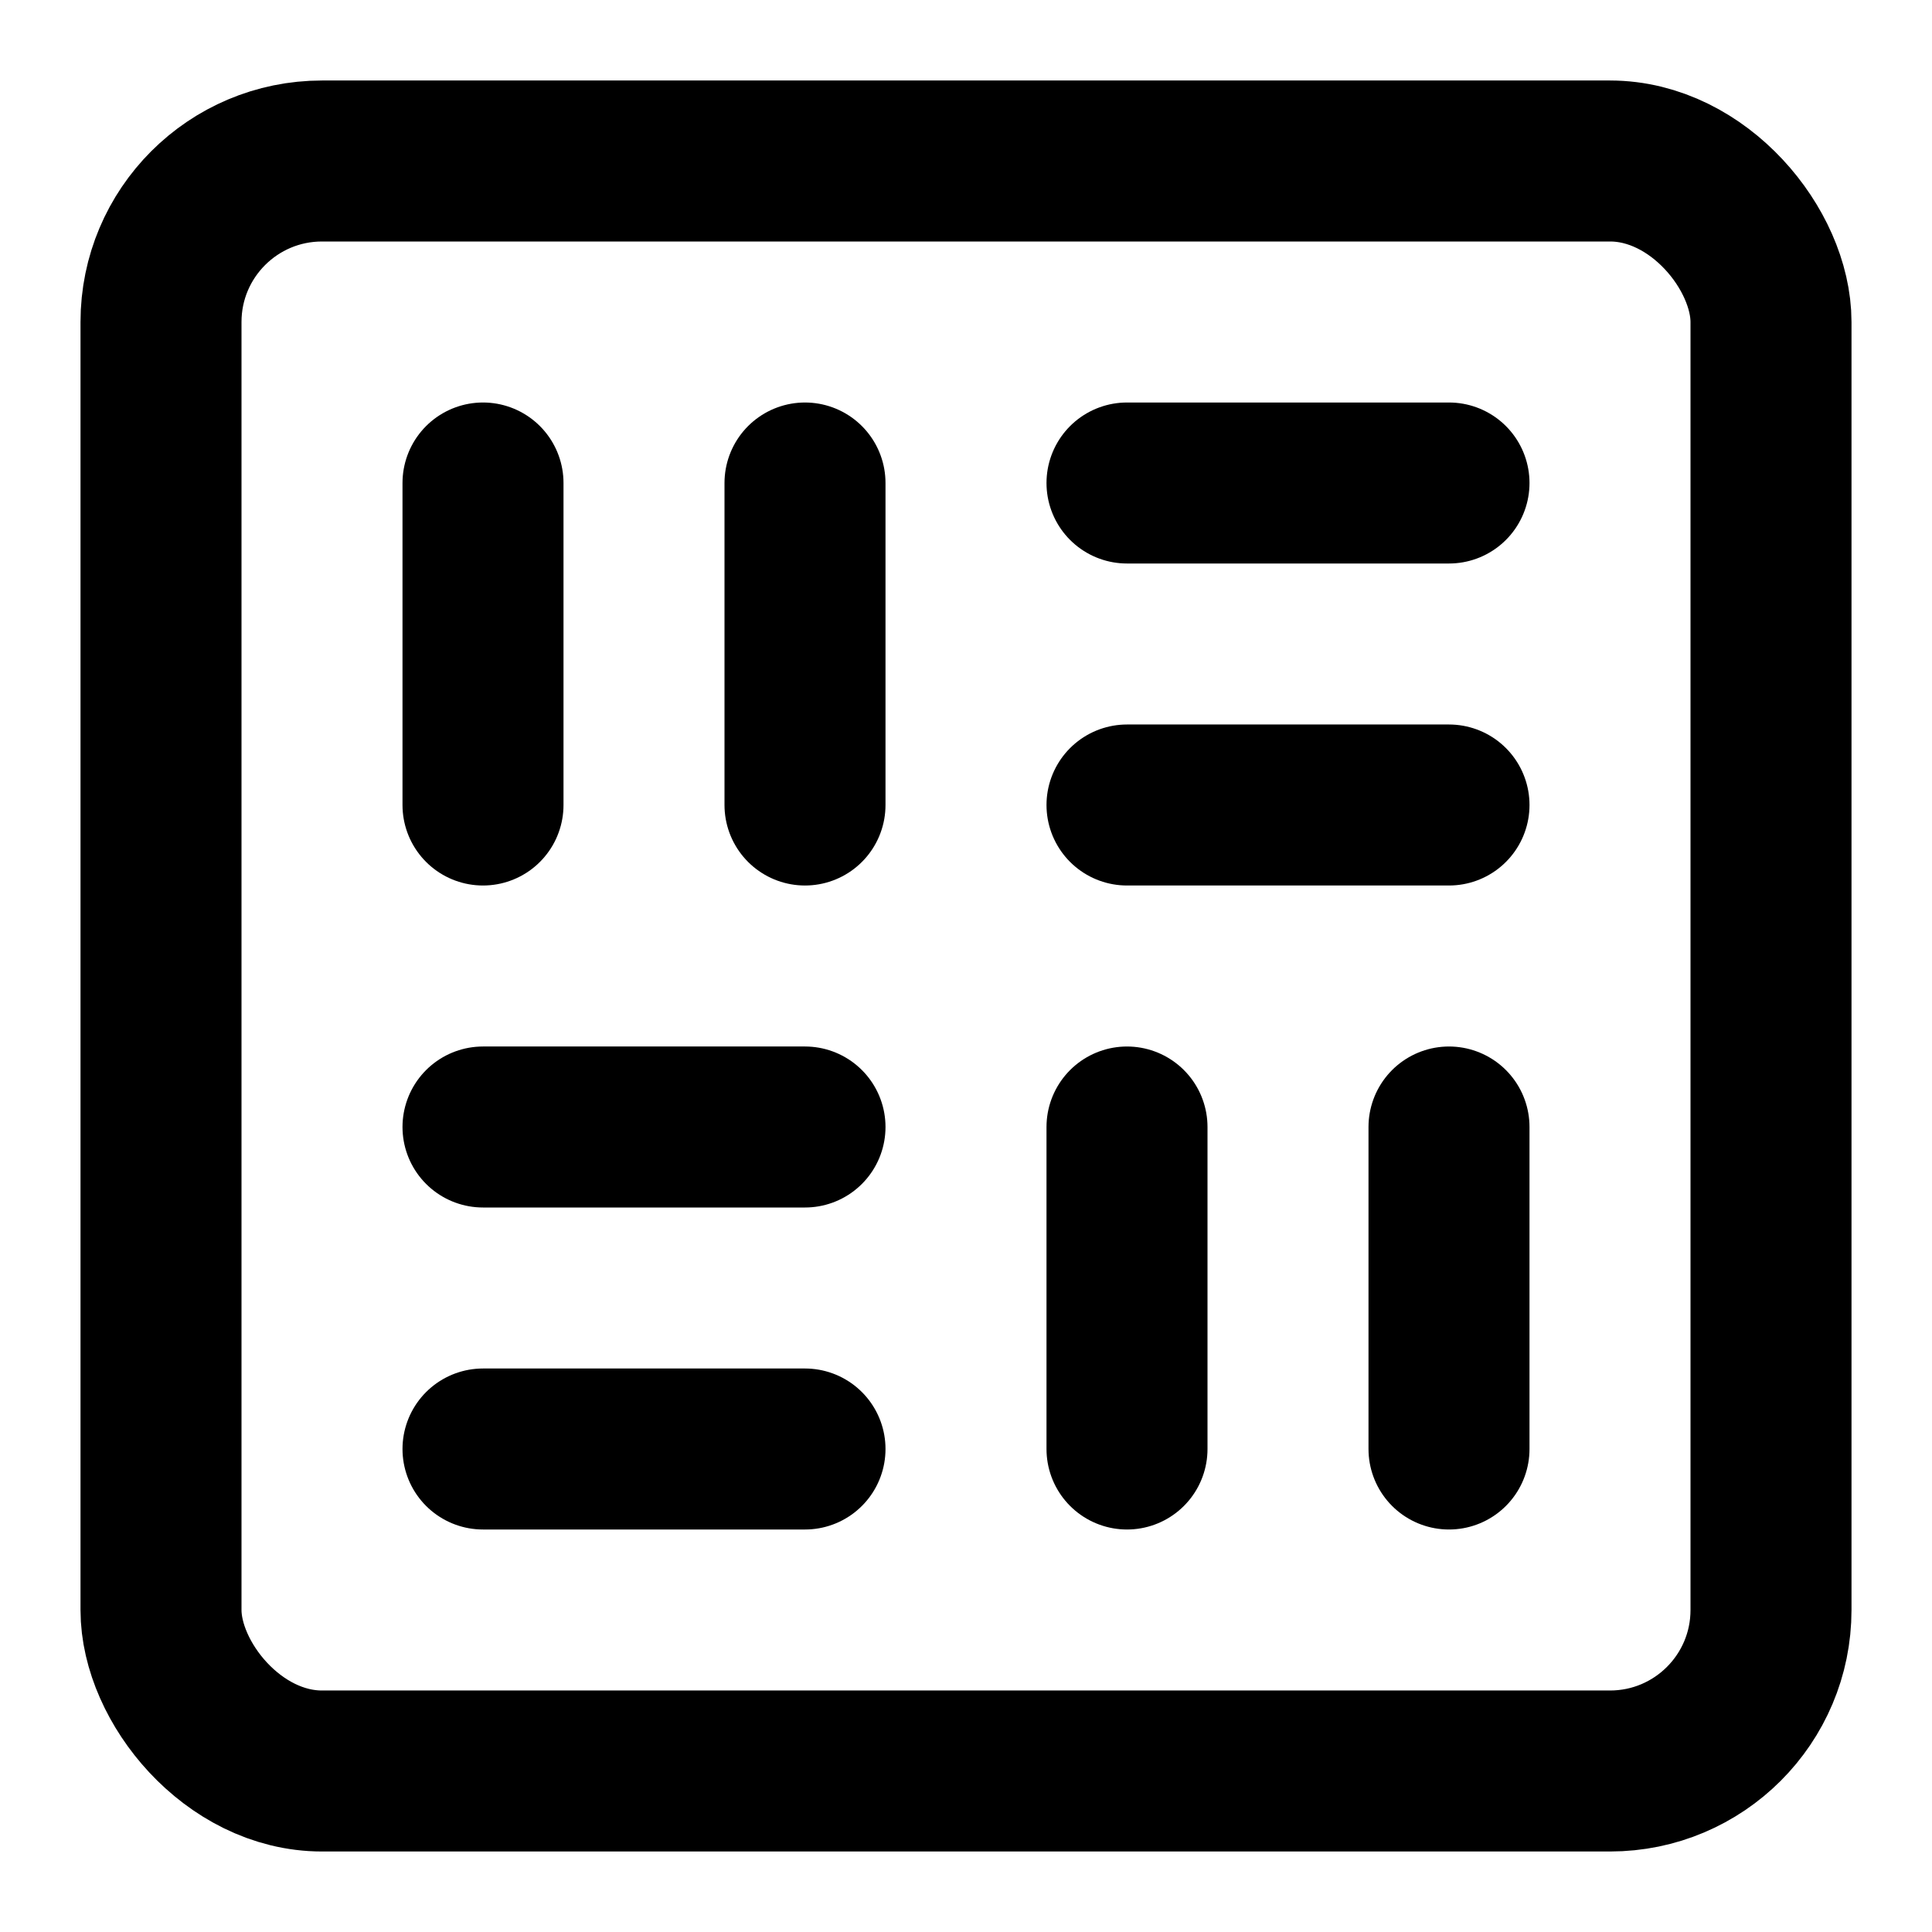 <svg xmlns="http://www.w3.org/2000/svg" xmlns:xlink="http://www.w3.org/1999/xlink" aria-hidden="true" role="img" class="iconify iconify--icon-park-outline" width="1em" height="1em" preserveAspectRatio="xMidYMid meet" viewBox="0 0 48 48"><g fill="none" stroke="currentColor" stroke-linecap="round" stroke-linejoin="round" stroke-width="4"><rect width="40" height="40" x="4" y="4" rx="4"></rect><path d="M12 12v8m16 8v8m-8-24v8m8-8h8M12 28h8m8-8h8M12 36h8m16-8v8"></path></g></svg>